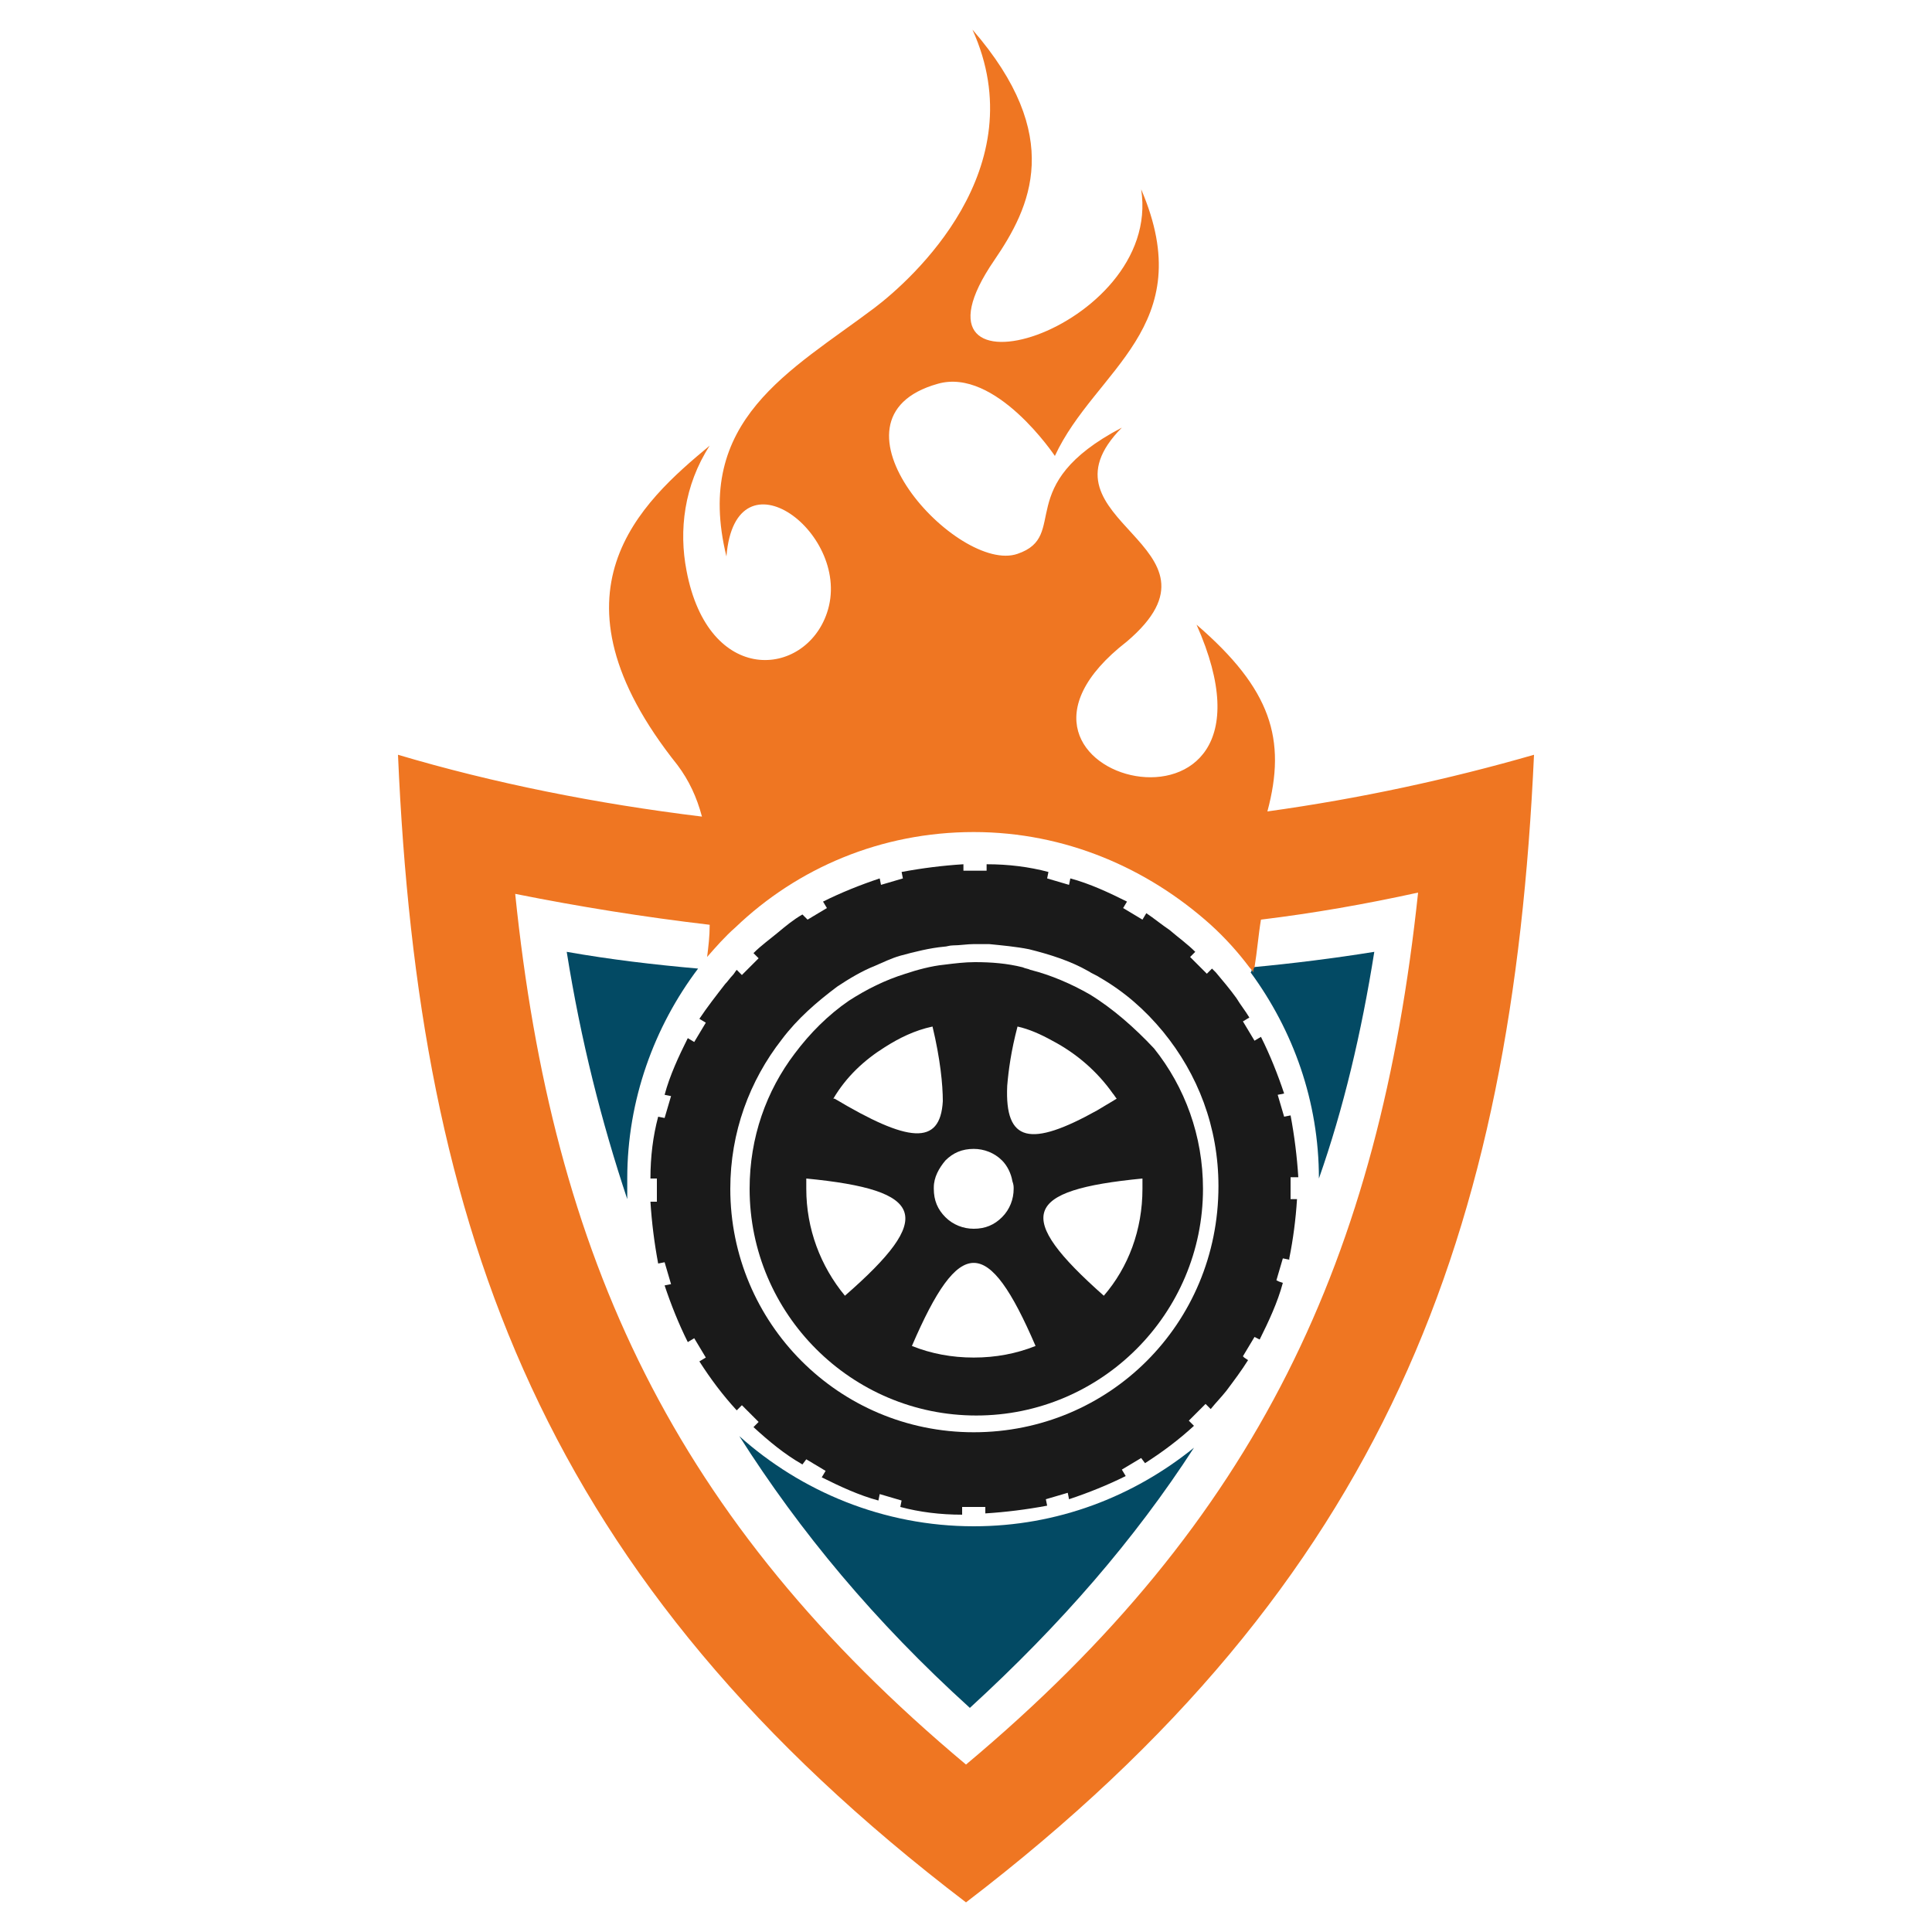 <?xml version="1.0" encoding="utf-8"?>
<!-- Generator: Adobe Illustrator 18.1.0, SVG Export Plug-In . SVG Version: 6.00 Build 0)  -->
<svg version="1.1" id="Layer_1" xmlns="http://www.w3.org/2000/svg" xmlns:xlink="http://www.w3.org/1999/xlink" x="0px" y="0px"
	 viewBox="0 0 150 150" enable-background="new 0 0 150 150" xml:space="preserve">
<g>
	<path fill="none" d="M106.7,73.9c-1,6.3-2.4,12.1-4.2,17.7c0,8.3-3.8,15.8-9.8,20.7c-4.6,7.1-10.3,13.7-17.4,20.2
		c-7.4-6.7-13.3-13.7-17.9-21.1c-5-4.6-8.3-11.1-8.7-18.3c-2.1-6-3.6-12.4-4.7-19.2c3.4,0.5,6.8,0.9,10.2,1.3
		c0.2-0.3,0.5-0.6,0.7-0.9c0.1-0.8,0.1-1.7,0.2-2.5C50,71.2,45,70.4,40,69.4C42.9,97.6,52.2,118,75,137c22.7-19,32.1-39.4,35-67.6
		c-4,0.8-8.1,1.5-12.2,2.1c-0.2,1.2-0.4,2.5-0.5,3.7C100.4,74.8,103.5,74.4,106.7,73.9z"/>
	<path fill-rule="evenodd" clip-rule="evenodd" fill="#034A64" d="M106.7,73.9c-3.1,0.5-6.3,0.9-9.5,1.2c0,0.1,0,0.3-0.1,0.4
		c3.3,4.5,5.3,10,5.3,16c0,0,0,0,0,0C104.3,86.1,105.7,80.2,106.7,73.9z"/>
	<path fill-rule="evenodd" clip-rule="evenodd" fill="#034A64" d="M44,73.9c1.1,6.9,2.7,13.2,4.7,19.2c0-0.5,0-1,0-1.6
		c0-6.1,2.1-11.8,5.5-16.3C50.8,74.9,47.4,74.5,44,73.9z"/>
	<path fill-rule="evenodd" clip-rule="evenodd" fill="#034A64" d="M57.4,111.5c4.7,7.4,10.5,14.4,17.9,21.1
		c7.1-6.5,12.8-13.1,17.4-20.2c-4.7,3.8-10.6,6.1-17.1,6.1C68.6,118.5,62.2,115.8,57.4,111.5z"/>
	<path fill="#EF7622" d="M98.4,63c1.5-5.6,0.3-9.5-5.5-14.5c8.4,18.9-19.2,12-5.4,1.3c8.8-7.5-7.6-9.3-0.4-16.6
		c-8.6,4.5-4,8.4-8.1,9.8c-4.6,1.6-15.8-10.5-6.2-13.2c4.5-1.3,9.1,5.6,9.1,5.6c3.1-6.7,11.3-10,6.7-20.7c1.7,11-19.5,17.3-11.4,5.5
		c2.8-4.1,5.5-9.6-1.7-17.9c4.9,10.8-4.7,19.4-7.6,21.6c-6.5,4.9-14.1,8.7-11.5,19.3c0.7-8.6,9.9-1.7,7.8,4.4
		c-1.7,5-9.2,5.7-10.9-3.3c-0.6-3.1-0.2-6.6,1.8-9.7C49.8,39,41.9,46,52.6,59.4c0.9,1.2,1.5,2.5,1.9,4c-8.2-1-16.2-2.6-23.6-4.8
		c1.6,37.1,11.3,64.1,44.1,89.1c32.7-25,42.4-52,44.1-89.1C112.5,60.5,105.6,62,98.4,63z M75,137c-22.7-19-32.1-39.4-35-67.6
		c5,1,10,1.8,15.1,2.4c0,0.9-0.1,1.7-0.2,2.5c0.7-0.8,1.4-1.6,2.2-2.3c4.8-4.6,11.3-7.4,18.5-7.4c7.1,0,13.5,2.8,18.4,7.2
		c1.1,1,2.1,2.1,3,3.3c0.1,0.1,0.2,0.2,0.3,0.4c0-0.1,0-0.3,0.1-0.4c0.2-1.2,0.3-2.5,0.5-3.7c4.1-0.5,8.1-1.2,12.2-2.1
		C107.1,97.6,97.7,118,75,137z"/>
	<path fill="#1A1A1A" d="M84.6,77.2c-1.4-0.8-3-1.5-4.6-1.9c-0.2-0.1-0.4-0.1-0.6-0.2c-1.2-0.3-2.4-0.4-3.7-0.4
		c-0.8,0-1.6,0.1-2.4,0.2c-1,0.1-2.1,0.4-3,0.7c-1.6,0.5-3,1.2-4.4,2.1c-1.6,1.1-3,2.5-4.2,4.1c-2.2,2.9-3.5,6.5-3.5,10.5
		c0,9.7,7.9,17.6,17.6,17.6c9.7,0,17.6-7.9,17.6-17.6c0-4.1-1.4-7.9-3.8-10.9C88.1,79.8,86.4,78.3,84.6,77.2z M81.7,80.8
		c1.9,1,3.5,2.4,4.7,4.1c0.1,0.1,0.2,0.3,0.3,0.4c-0.5,0.3-1,0.6-1.5,0.9c-5.2,2.9-7.2,2.5-7-1.9c0.1-1.2,0.3-2.7,0.8-4.6
		C79.9,79.9,80.8,80.3,81.7,80.8z M78.7,92.3c0,0.8-0.3,1.6-0.9,2.2c-0.6,0.6-1.3,0.9-2.2,0.9c-0.8,0-1.6-0.3-2.2-0.9
		c-0.6-0.6-0.9-1.3-0.9-2.2c0,0,0-0.1,0-0.1c0-0.8,0.4-1.5,0.9-2.1c0.6-0.6,1.3-0.9,2.2-0.9c0.8,0,1.6,0.3,2.2,0.9
		c0.4,0.4,0.7,1,0.8,1.6C78.7,92,78.7,92.1,78.7,92.3z M68.7,81.3c1.1-0.7,2.3-1.3,3.7-1.6c0.6,2.5,0.8,4.5,0.8,5.8
		c-0.2,3.5-2.7,3.2-8.4-0.2c0,0,0,0-0.1,0c0,0,0,0,0,0C65.7,83.6,67.1,82.3,68.7,81.3z M65.6,100.6c-1.9-2.3-3-5.2-3-8.3
		c0-0.3,0-0.5,0-0.8C71.9,92.4,72.6,94.5,65.6,100.6z M75.6,105.4c-1.7,0-3.3-0.3-4.8-0.9c3.7-8.6,5.9-8.6,9.6,0
		C78.9,105.1,77.3,105.4,75.6,105.4z M85.7,100.6c-7-6.2-6.3-8.2,3-9.1c0,0.3,0,0.5,0,0.8C88.7,95.5,87.6,98.4,85.7,100.6z"/>
	<path fill="#1A1A1A" d="M100.3,91.4h0.5c-0.1-1.6-0.3-3.2-0.6-4.8l-0.5,0.1l-0.5-1.7l0.5-0.1c-0.5-1.5-1.1-3-1.8-4.4l-0.5,0.3
		l-0.9-1.5L97,79c-0.3-0.5-0.7-1-1-1.5c-0.5-0.7-1.1-1.4-1.6-2c-0.1-0.1-0.2-0.2-0.3-0.3l-0.4,0.4l-1.3-1.3l0.4-0.4
		c-0.6-0.6-1.3-1.1-2-1.7c-0.6-0.4-1.2-0.9-1.8-1.3l-0.3,0.5l-1.5-0.9l0.3-0.5c-1.4-0.7-2.9-1.4-4.4-1.8l-0.1,0.5l-1.7-0.5l0.1-0.5
		c-1.5-0.4-3.1-0.6-4.8-0.6v0.5h-1.8v-0.5c-1.6,0.1-3.2,0.3-4.8,0.6l0.1,0.5l-1.7,0.5l-0.1-0.5c-1.5,0.5-3,1.1-4.4,1.8l0.3,0.5
		l-1.5,0.9L62.3,71c-0.7,0.4-1.3,0.9-1.9,1.4c-0.6,0.5-1.3,1-1.9,1.6l0.4,0.4l-1.3,1.3l-0.4-0.4c-0.1,0.1-0.2,0.3-0.3,0.4
		c-0.2,0.2-0.4,0.5-0.6,0.7c-0.7,0.9-1.4,1.8-2,2.7l0.5,0.3l-0.9,1.5l-0.5-0.3c-0.7,1.4-1.4,2.9-1.8,4.4l0.5,0.1l-0.5,1.7l-0.5-0.1
		c-0.4,1.5-0.6,3.1-0.6,4.8H51v1.8h-0.5c0.1,1.6,0.3,3.2,0.6,4.8l0.5-0.1l0.5,1.7l-0.5,0.1c0.5,1.5,1.1,3,1.8,4.4l0.5-0.3l0.9,1.5
		l-0.5,0.3c0.9,1.4,1.8,2.6,2.9,3.8l0.4-0.4l1.3,1.3l-0.4,0.4c1.2,1.1,2.4,2.1,3.8,2.9l0.3-0.4l1.5,0.9l-0.3,0.5
		c1.4,0.7,2.9,1.4,4.4,1.8l0.1-0.5l1.7,0.5l-0.1,0.5c1.5,0.4,3.1,0.6,4.8,0.6V117h1.8v0.5c1.6-0.1,3.2-0.3,4.8-0.6l-0.1-0.5l1.7-0.5
		l0.1,0.5c1.5-0.5,3-1.1,4.4-1.8l-0.3-0.5l1.5-0.9l0.3,0.4c1.4-0.9,2.6-1.8,3.8-2.9l-0.4-0.4l1.3-1.3l0.4,0.4
		c0.4-0.5,0.8-0.9,1.2-1.4c0.6-0.8,1.2-1.6,1.7-2.4l-0.3-0.2l-0.1-0.1l0.9-1.5l0,0l0.4,0.2c0.7-1.4,1.4-2.9,1.8-4.4l-0.3-0.1
		l-0.2-0.1l0.5-1.7l0.5,0.1l0,0c0,0,0-0.1,0-0.1c0.3-1.5,0.5-3,0.6-4.6h-0.5V91.4z M75.6,111.2c-10.5,0-18.9-8.5-18.9-18.9
		c0-4.4,1.5-8.4,4-11.6c1.2-1.6,2.7-2.9,4.3-4.1c0.9-0.6,1.9-1.2,2.9-1.6c0.7-0.3,1.3-0.6,2-0.8c1.1-0.3,2.3-0.6,3.4-0.7
		c0.2,0,0.4-0.1,0.7-0.1c0.5,0,1.1-0.1,1.6-0.1c0.1,0,0.2,0,0.3,0c0.3,0,0.6,0,0.9,0c1,0.1,2.1,0.2,3.1,0.4c1.6,0.4,3.2,0.9,4.6,1.7
		c0.3,0.2,0.6,0.3,0.9,0.5c1.9,1.1,3.5,2.5,4.9,4.2c2.7,3.3,4.3,7.4,4.3,12C94.6,102.8,86.1,111.2,75.6,111.2z"/>
</g>
</svg>
